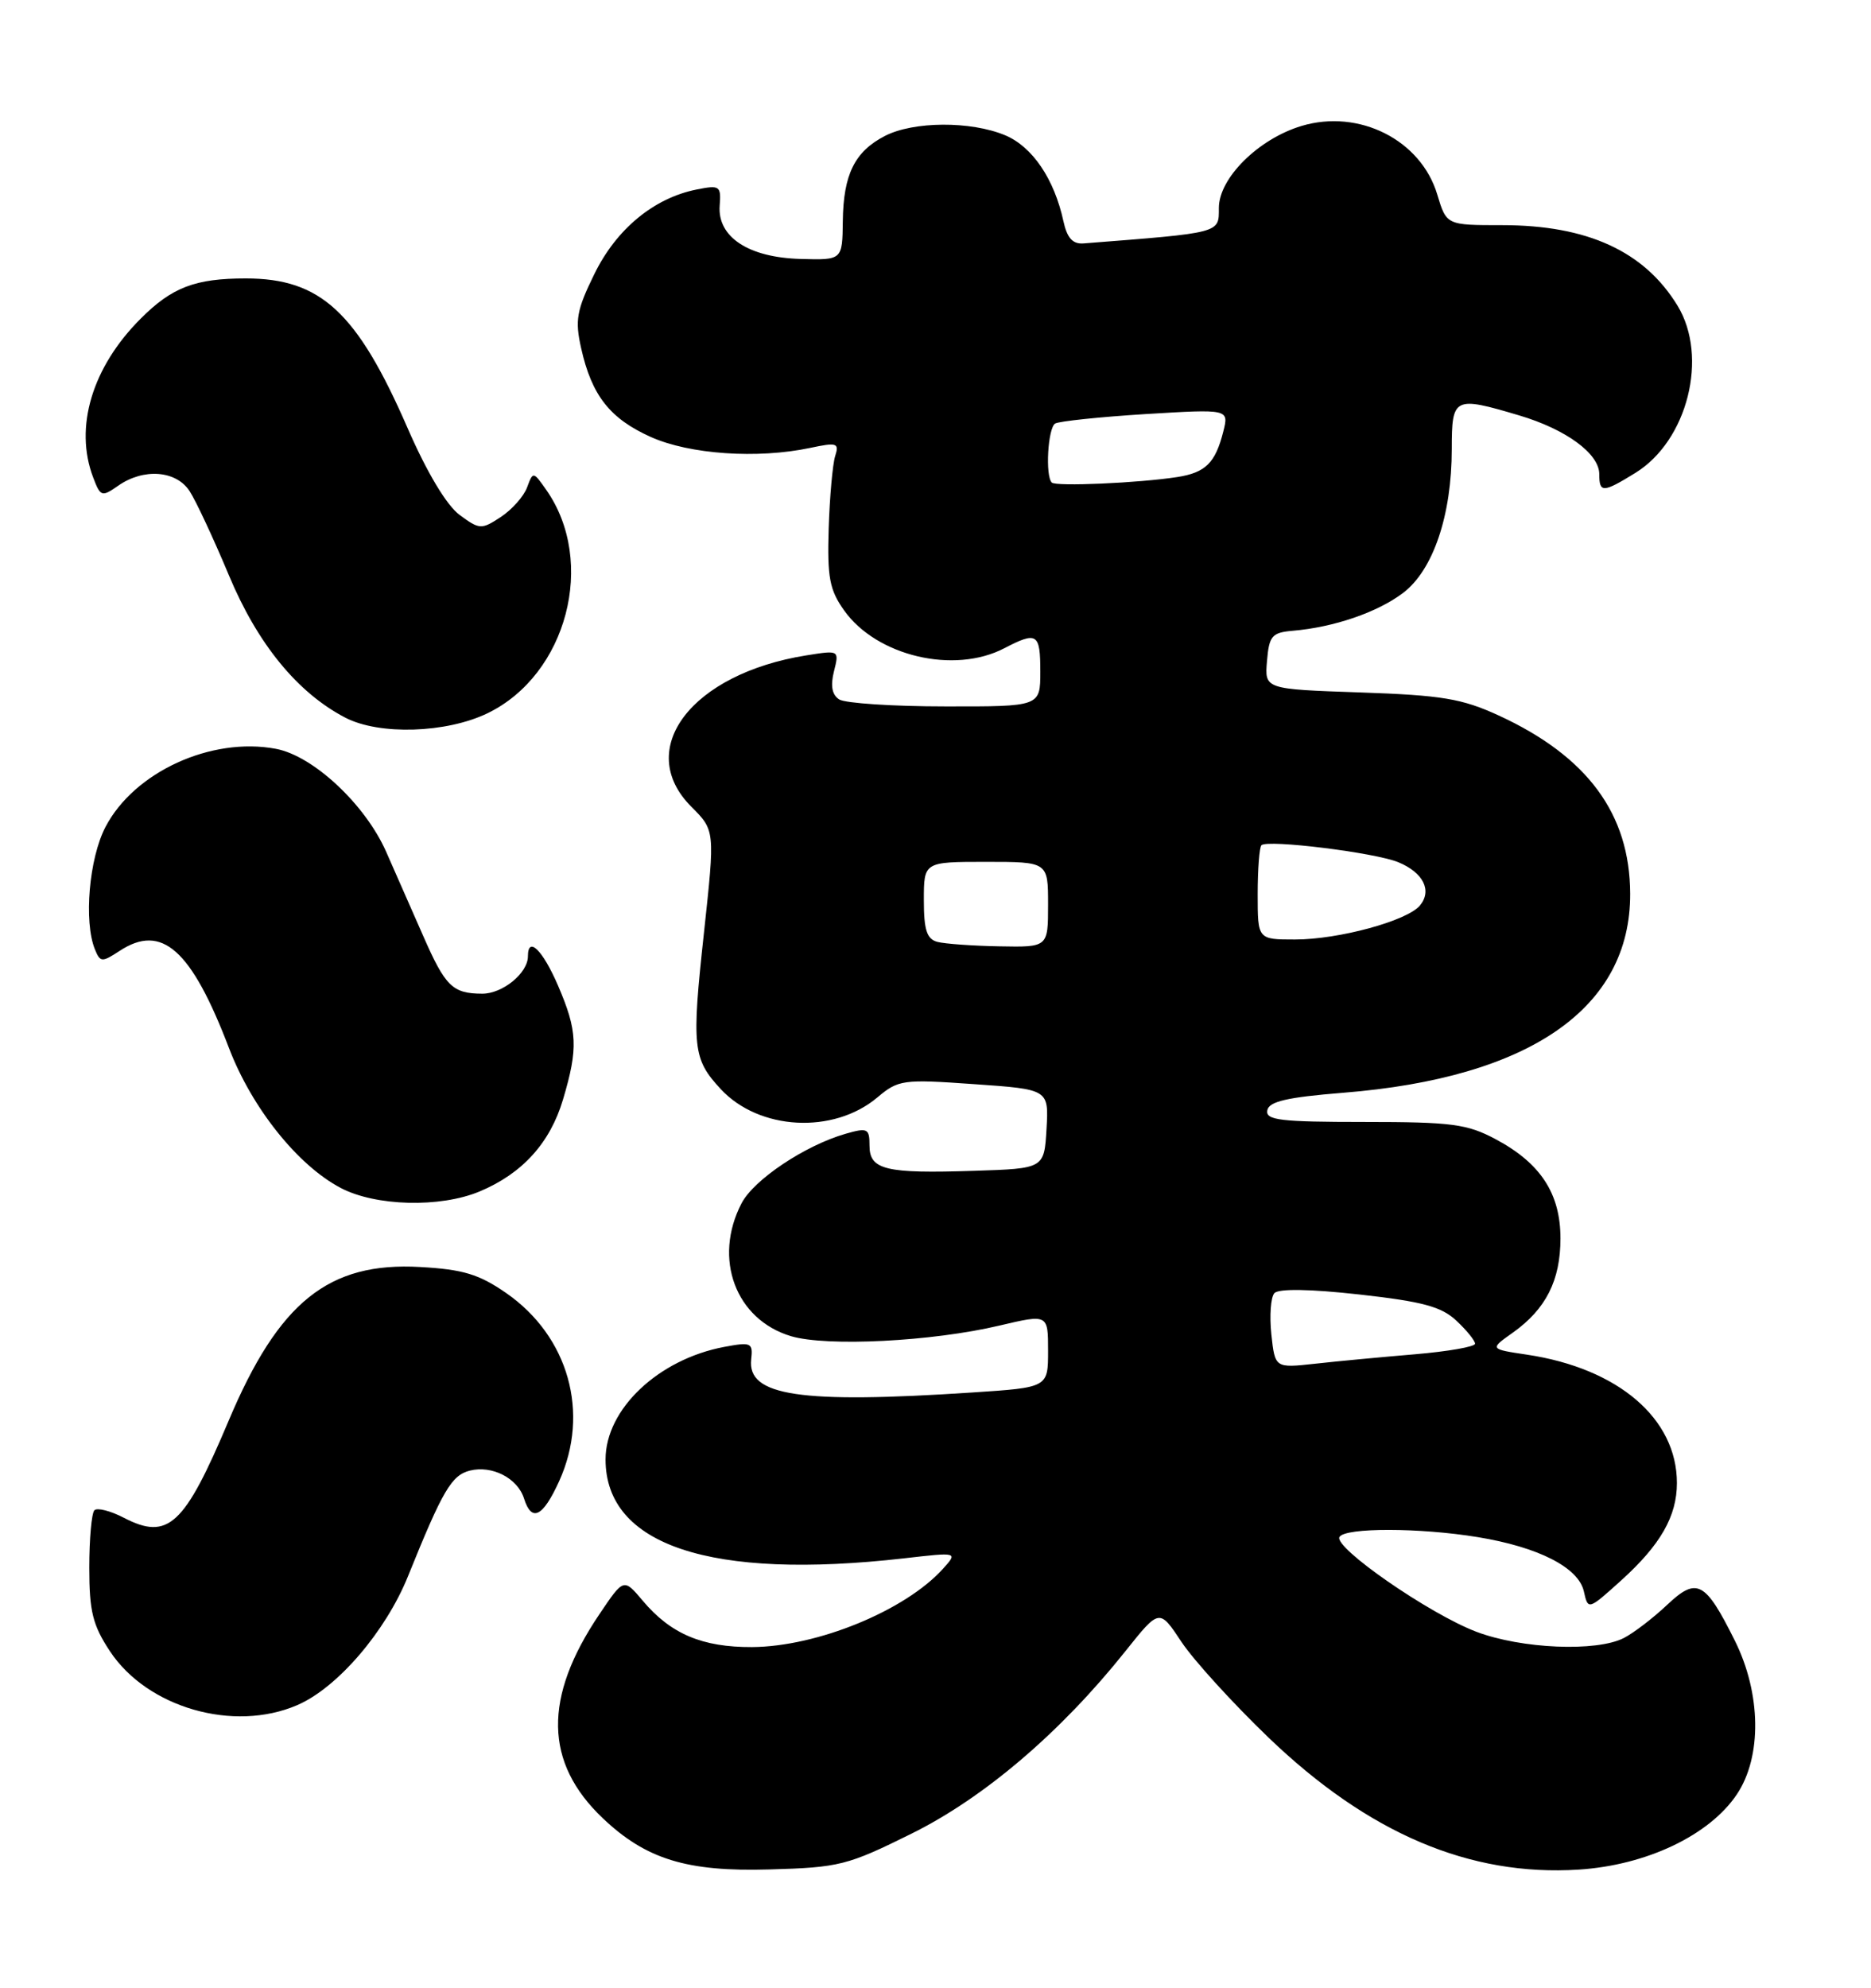 <?xml version="1.0" encoding="UTF-8" standalone="no"?>
<!DOCTYPE svg PUBLIC "-//W3C//DTD SVG 1.1//EN" "http://www.w3.org/Graphics/SVG/1.1/DTD/svg11.dtd" >
<svg xmlns="http://www.w3.org/2000/svg" xmlns:xlink="http://www.w3.org/1999/xlink" version="1.1" viewBox="0 0 241 256">
 <g >
 <path fill="currentColor"
d=" M 117.43 236.15 C 126.76 231.53 136.63 223.11 144.97 212.65 C 149.34 207.17 149.34 207.17 152.18 211.46 C 153.74 213.81 158.78 219.35 163.38 223.77 C 176.26 236.14 189.31 241.69 203.36 240.79 C 212.08 240.23 220.19 236.37 223.72 231.10 C 226.97 226.26 226.86 218.11 223.45 211.28 C 219.64 203.63 218.57 203.07 214.71 206.72 C 212.94 208.39 210.45 210.30 209.17 210.96 C 205.65 212.77 195.97 212.36 190.17 210.16 C 184.09 207.85 171.71 199.27 172.54 197.94 C 173.29 196.73 182.87 196.74 190.35 197.97 C 198.17 199.25 203.31 201.88 204.01 204.94 C 204.56 207.39 204.56 207.39 208.85 203.52 C 213.89 198.96 216.00 195.27 216.00 191.00 C 216.00 182.70 208.44 176.23 196.69 174.47 C 191.87 173.75 191.87 173.75 194.87 171.63 C 199.13 168.60 201.00 164.90 201.00 159.50 C 201.00 153.73 198.45 149.82 192.67 146.73 C 188.98 144.76 187.02 144.50 175.72 144.50 C 164.91 144.50 162.99 144.27 163.24 143.00 C 163.45 141.86 165.79 141.32 173.01 140.74 C 197.08 138.82 210.04 129.83 209.98 115.09 C 209.94 104.82 204.47 97.41 193.05 92.15 C 188.30 89.97 185.73 89.54 175.20 89.18 C 162.89 88.76 162.89 88.76 163.20 85.13 C 163.47 81.90 163.83 81.47 166.50 81.24 C 171.81 80.79 177.42 78.87 180.72 76.37 C 184.60 73.44 187.00 66.36 187.00 57.82 C 187.00 51.14 187.28 51.00 195.68 53.50 C 201.72 55.29 206.00 58.43 206.00 61.07 C 206.00 63.50 206.48 63.48 210.66 60.90 C 217.38 56.75 220.09 45.95 216.08 39.37 C 211.81 32.37 204.48 29.00 193.51 29.00 C 186.32 29.00 186.32 29.00 185.13 25.05 C 183.03 18.03 175.06 14.00 167.65 16.22 C 162.09 17.89 157.00 22.94 157.00 26.78 C 157.00 30.06 157.38 29.96 139.57 31.35 C 138.18 31.46 137.45 30.66 136.98 28.50 C 135.80 23.05 132.98 18.89 129.47 17.42 C 125.03 15.57 117.66 15.61 113.98 17.51 C 110.09 19.52 108.63 22.47 108.56 28.50 C 108.50 33.50 108.50 33.50 103.13 33.35 C 96.42 33.17 92.40 30.53 92.70 26.49 C 92.90 23.94 92.71 23.81 89.72 24.41 C 84.22 25.51 79.39 29.50 76.56 35.29 C 74.27 39.96 74.04 41.24 74.86 44.86 C 76.22 50.94 78.57 53.92 83.83 56.28 C 88.83 58.52 97.56 59.12 104.34 57.69 C 107.82 56.95 108.12 57.05 107.57 58.76 C 107.25 59.80 106.87 63.99 106.74 68.08 C 106.55 74.38 106.85 75.98 108.74 78.63 C 112.93 84.51 122.90 86.86 129.36 83.49 C 133.59 81.29 134.00 81.56 134.00 86.50 C 134.00 91.00 134.00 91.00 121.75 90.98 C 115.01 90.98 108.88 90.57 108.11 90.09 C 107.17 89.50 106.95 88.34 107.42 86.47 C 108.11 83.73 108.10 83.73 103.85 84.41 C 89.04 86.78 81.66 96.50 89.05 103.90 C 92.10 106.95 92.10 106.95 90.68 120.09 C 89.07 134.87 89.23 136.38 92.84 140.27 C 97.78 145.59 107.35 146.10 113.00 141.35 C 115.72 139.06 116.28 138.98 125.47 139.63 C 135.09 140.30 135.09 140.30 134.80 145.40 C 134.50 150.50 134.50 150.50 125.50 150.79 C 114.07 151.17 112.00 150.67 112.00 147.55 C 112.00 145.33 111.75 145.21 108.92 146.02 C 103.68 147.53 97.09 151.93 95.51 154.99 C 91.82 162.11 94.75 169.95 101.89 172.09 C 106.49 173.46 120.06 172.78 128.75 170.72 C 135.00 169.25 135.00 169.25 135.00 173.97 C 135.00 178.70 135.00 178.70 125.25 179.34 C 103.04 180.81 96.23 179.79 96.76 175.08 C 97.00 172.93 96.76 172.82 93.29 173.47 C 84.79 175.07 78.00 181.50 78.00 187.96 C 78.00 199.04 91.56 203.53 116.45 200.70 C 123.40 199.90 123.40 199.90 121.45 202.06 C 116.57 207.45 105.26 212.08 96.86 212.13 C 90.46 212.16 86.39 210.44 82.79 206.16 C 80.34 203.25 80.34 203.25 77.22 207.88 C 69.96 218.62 70.10 227.02 77.66 234.19 C 83.22 239.46 88.48 241.08 99.08 240.77 C 108.12 240.52 109.16 240.25 117.43 236.15 Z  M 38.28 219.61 C 43.45 217.39 49.68 210.13 52.56 202.99 C 57.03 191.92 58.16 190.00 60.53 189.40 C 63.39 188.69 66.67 190.37 67.50 193.00 C 68.48 196.10 69.92 195.39 72.03 190.75 C 76.01 181.97 73.24 172.12 65.21 166.54 C 61.70 164.11 59.66 163.49 54.12 163.18 C 42.33 162.51 35.91 167.66 29.45 182.98 C 23.75 196.49 21.66 198.43 15.96 195.48 C 14.23 194.58 12.52 194.15 12.16 194.51 C 11.80 194.87 11.50 198.20 11.50 201.91 C 11.50 207.53 11.94 209.31 14.17 212.68 C 18.98 219.94 30.09 223.14 38.28 219.61 Z  M 61.78 153.45 C 67.28 151.15 70.86 147.20 72.52 141.61 C 74.49 134.99 74.39 132.78 71.88 126.94 C 69.89 122.33 68.00 120.49 68.00 123.17 C 68.00 125.33 64.72 128.00 62.10 127.98 C 58.28 127.96 57.36 127.05 54.48 120.47 C 53.04 117.19 50.91 112.34 49.74 109.70 C 47.03 103.58 40.34 97.34 35.53 96.44 C 27.20 94.88 17.29 99.42 13.59 106.50 C 11.47 110.55 10.77 118.71 12.23 122.28 C 12.91 123.95 13.13 123.96 15.42 122.46 C 20.85 118.90 24.64 122.28 29.49 134.97 C 32.43 142.67 38.33 150.07 43.87 152.99 C 48.36 155.36 56.69 155.58 61.78 153.45 Z  M 62.80 91.86 C 73.04 86.90 76.86 72.35 70.36 63.09 C 68.68 60.70 68.66 60.70 67.89 62.78 C 67.46 63.94 65.93 65.65 64.50 66.59 C 62.01 68.23 61.76 68.21 59.19 66.31 C 57.52 65.07 54.98 60.83 52.50 55.13 C 45.99 40.19 41.31 35.86 31.66 35.86 C 25.15 35.86 22.15 37.00 18.13 41.03 C 11.86 47.29 9.54 55.03 12.00 61.49 C 12.94 63.98 13.11 64.03 15.22 62.56 C 18.49 60.27 22.68 60.58 24.42 63.25 C 25.23 64.49 27.50 69.35 29.47 74.06 C 33.17 82.94 38.34 89.25 44.50 92.44 C 48.88 94.70 57.48 94.43 62.80 91.86 Z  M 163.76 171.85 C 163.51 169.46 163.68 167.07 164.15 166.55 C 164.69 165.95 168.73 166.01 175.10 166.72 C 183.24 167.63 185.67 168.28 187.60 170.10 C 188.92 171.33 190.00 172.67 190.00 173.06 C 190.00 173.45 186.51 174.06 182.25 174.42 C 177.99 174.78 172.19 175.32 169.36 175.64 C 164.23 176.20 164.23 176.20 163.76 171.85 Z  M 120.75 121.31 C 119.38 120.95 119.00 119.78 119.00 115.93 C 119.00 111.00 119.00 111.00 127.00 111.00 C 135.00 111.00 135.00 111.00 135.00 116.50 C 135.00 122.00 135.00 122.00 128.75 121.88 C 125.31 121.82 121.71 121.56 120.75 121.31 Z  M 162.00 115.17 C 162.00 111.96 162.22 109.12 162.48 108.86 C 163.25 108.09 177.14 109.81 180.12 111.05 C 183.34 112.38 184.49 114.70 182.90 116.62 C 181.26 118.60 172.43 121.00 166.82 121.00 C 162.00 121.00 162.00 121.00 162.00 115.17 Z  M 135.48 62.15 C 134.62 61.29 134.97 55.14 135.91 54.55 C 136.41 54.25 141.65 53.70 147.56 53.33 C 158.30 52.68 158.30 52.68 157.57 55.58 C 156.55 59.62 155.29 60.87 151.65 61.44 C 146.66 62.21 136.01 62.68 135.48 62.15 Z "/>
</g>
</svg>
